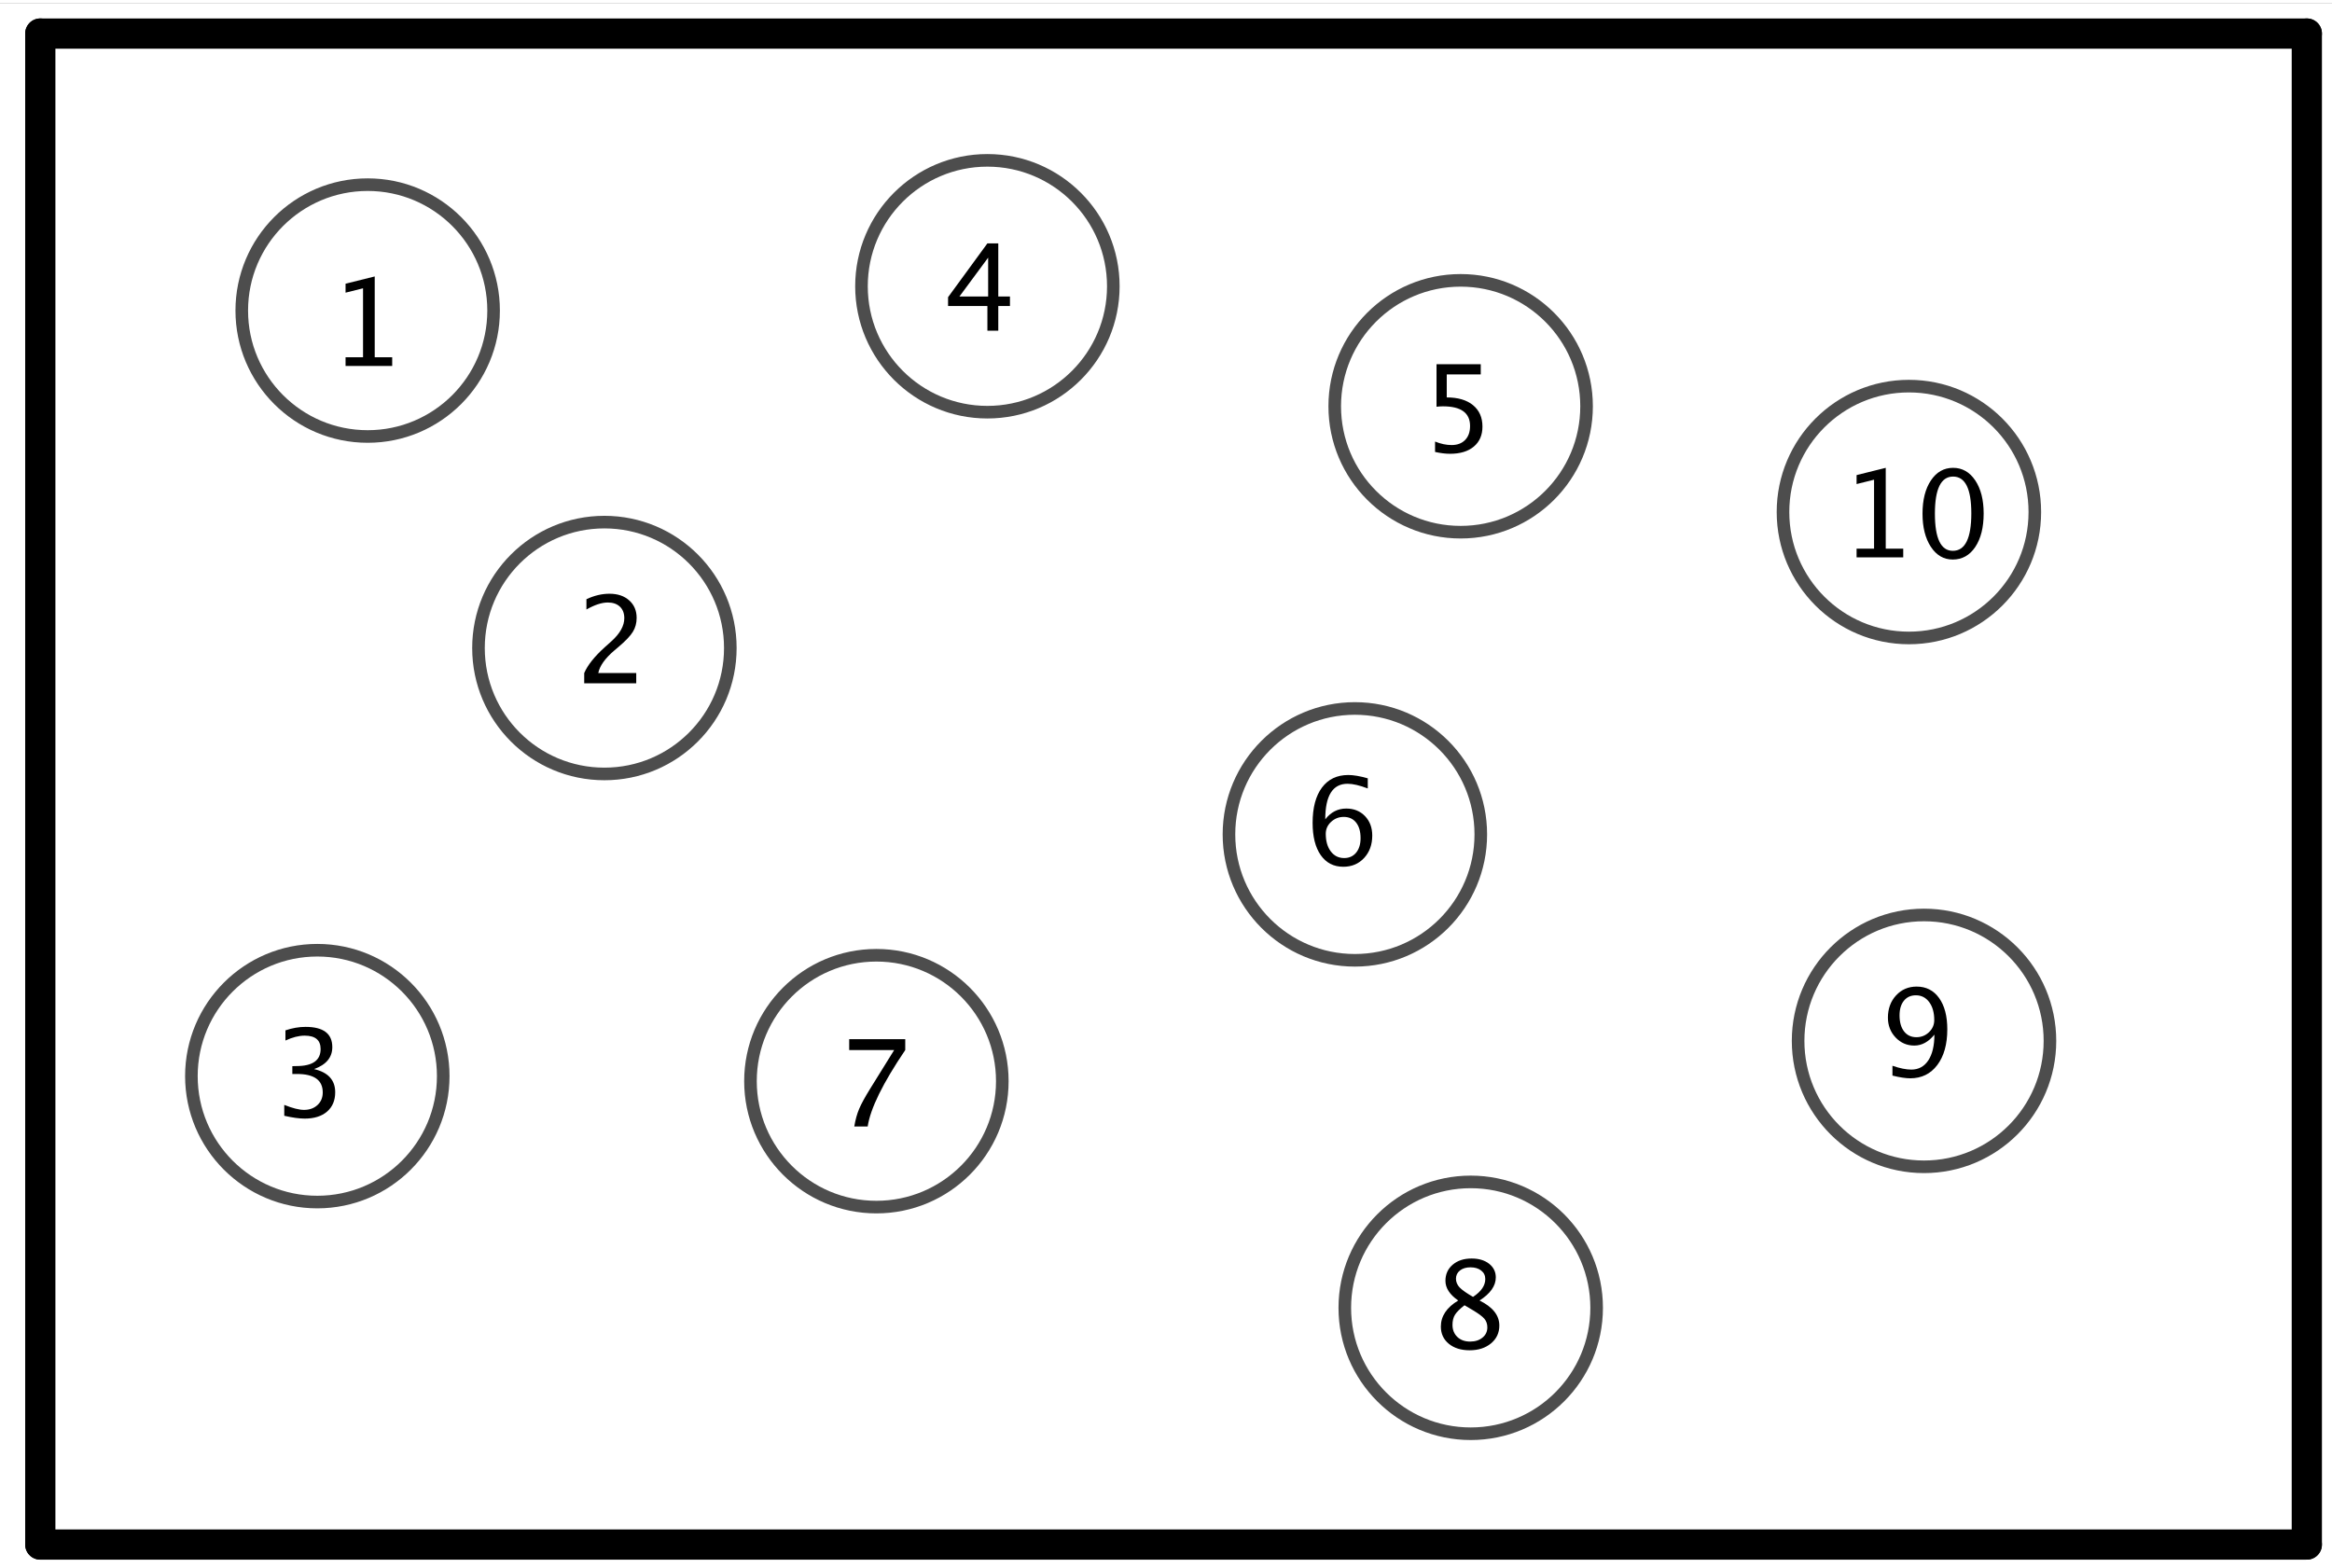 <?xml version="1.0" encoding="ISO-8859-1" standalone="no"?>

<svg 
     version="1.1"
     baseProfile="full"
     xmlns="http://www.w3.org/2000/svg"
     xmlns:xlink="http://www.w3.org/1999/xlink"
     xmlns:ev="http://www.w3.org/2001/xml-events"
     width="9.28cm"
     height="6.24cm"
     viewBox="0 0 463 310"
     >
<rect x="0" y="0" width="463" height="310" fill="#808080" stroke="none"/>
<title>

</title>
<g stroke-dashoffset="0" stroke-linejoin="miter" stroke-dasharray="none" stroke-width="1" stroke-linecap="square" stroke-miterlimit="10.000">
<clipPath id="clip30cd84c9-f5a5-4036-b33c-836b5ab2e2ed">
  <path d="M 0 0 L 0 312.00 L 464.00 312.00 L 464.00 0 z"/>
</clipPath>
<g clip-path="url(#clip1)">
<g fill="#ffffff" fill-rule="nonzero" fill-opacity="1" stroke="none">
  <path d="M 0 0 L 464.00 0 L 464.00 312.00 L 0 312.00 L 0 0 z"/>
</g> <!-- drawing style -->
</g> <!-- clip1 -->
<g id="misc">
</g><!-- misc -->
<g id="layer0">
<clipPath id="clipa1c95438-3046-43fe-8bb4-239dfea42a0e">
  <path d="M 0 0 L 0 312.00 L 464.00 312.00 L 464.00 0 z"/>
</clipPath>
<g clip-path="url(#clip2)">
<g stroke-opacity=".698" stroke-linejoin="round" stroke-width="2.5" fill="none" stroke="#000000" stroke-linecap="round">
  <path d="M 145.00 128.00 C 145.00 141.81 133.81 153.00 120.00 153.00 C 106.19 153.00 95.000 141.81 95.000 128.00 C 95.000 114.19 106.19 103.00 120.00 103.00 C 133.81 103.00 145.00 114.19 145.00 128.00 z"/>
<title>Circle c</title>
<desc>Circle c: Circle with center A and radius 0.5</desc>

</g> <!-- drawing style -->
</g> <!-- clip2 -->
<clipPath id="clip20e19bde-379d-4969-be30-408886a27603">
  <path d="M 0 0 L 0 312.00 L 464.00 312.00 L 464.00 0 z"/>
</clipPath>
<g clip-path="url(#clip3)">
<g stroke-opacity=".698" stroke-linejoin="round" stroke-width="2.5" fill="none" stroke="#000000" stroke-linecap="round">
  <path d="M 98.000 61.000 C 98.000 74.807 86.807 86.000 73.000 86.000 C 59.193 86.000 48.000 74.807 48.000 61.000 C 48.000 47.193 59.193 36.000 73.000 36.000 C 86.807 36.000 98.000 47.193 98.000 61.000 z"/>
<title>Circle c_{1}</title>
<desc>Circle c_{1}: Circle with center A_{1} and radius 0.5</desc>

</g> <!-- drawing style -->
</g> <!-- clip3 -->
<clipPath id="clip8c3870c7-bc0f-4425-a024-3b310d0fbc9a">
  <path d="M 0 0 L 0 312.00 L 464.00 312.00 L 464.00 0 z"/>
</clipPath>
<g clip-path="url(#clip4)">
<g stroke-opacity=".698" stroke-linejoin="round" stroke-width="2.5" fill="none" stroke="#000000" stroke-linecap="round">
  <path d="M 317.00 259.00 C 317.00 272.81 305.81 284.00 292.00 284.00 C 278.19 284.00 267.00 272.81 267.00 259.00 C 267.00 245.19 278.19 234.00 292.00 234.00 C 305.81 234.00 317.00 245.19 317.00 259.00 z"/>
<title>Circle c_{2}</title>
<desc>Circle c_{2}: Circle with center A_{2} and radius 0.5</desc>

</g> <!-- drawing style -->
</g> <!-- clip4 -->
<clipPath id="clipf6ce2f02-bee1-4e71-ab04-ec66341ce6c3">
  <path d="M 0 0 L 0 312.00 L 464.00 312.00 L 464.00 0 z"/>
</clipPath>
<g clip-path="url(#clip5)">
<g stroke-opacity=".698" stroke-linejoin="round" stroke-width="2.5" fill="none" stroke="#000000" stroke-linecap="round">
  <path d="M 199.00 214.00 C 199.00 227.81 187.81 239.00 174.00 239.00 C 160.19 239.00 149.00 227.81 149.00 214.00 C 149.00 200.19 160.19 189.00 174.00 189.00 C 187.81 189.00 199.00 200.19 199.00 214.00 z"/>
<title>Circle c_{3}</title>
<desc>Circle c_{3}: Circle with center A_{3} and radius 0.5</desc>

</g> <!-- drawing style -->
</g> <!-- clip5 -->
<clipPath id="clipd456928a-d885-4789-afc3-abc015faa9fb">
  <path d="M 0 0 L 0 312.00 L 464.00 312.00 L 464.00 0 z"/>
</clipPath>
<g clip-path="url(#clip6)">
<g stroke-opacity=".698" stroke-linejoin="round" stroke-width="2.5" fill="none" stroke="#000000" stroke-linecap="round">
  <path d="M 221.04 56.174 C 221.04 69.981 209.85 81.174 196.04 81.174 C 182.23 81.174 171.04 69.981 171.04 56.174 C 171.04 42.367 182.23 31.174 196.04 31.174 C 209.85 31.174 221.04 42.367 221.04 56.174 z"/>
<title>Circle c_{4}</title>
<desc>Circle c_{4}: Circle with center A_{4} and radius 0.5</desc>

</g> <!-- drawing style -->
</g> <!-- clip6 -->
<clipPath id="clip75525a95-70a5-491f-8681-7c32e7424bb8">
  <path d="M 0 0 L 0 312.00 L 464.00 312.00 L 464.00 0 z"/>
</clipPath>
<g clip-path="url(#clip7)">
<g stroke-opacity=".698" stroke-linejoin="round" stroke-width="2.5" fill="none" stroke="#000000" stroke-linecap="round">
  <path d="M 88.000 213.00 C 88.000 226.81 76.807 238.00 63.000 238.00 C 49.193 238.00 38.000 226.81 38.000 213.00 C 38.000 199.19 49.193 188.00 63.000 188.00 C 76.807 188.00 88.000 199.19 88.000 213.00 z"/>
<title>Circle c_{5}</title>
<desc>Circle c_{5}: Circle with center A_{5} and radius 0.5</desc>

</g> <!-- drawing style -->
</g> <!-- clip7 -->
<clipPath id="clip1f493896-d7e4-4f5e-8b91-5fdbe8300b58">
  <path d="M 0 0 L 0 312.00 L 464.00 312.00 L 464.00 0 z"/>
</clipPath>
<g clip-path="url(#clip8)">
<g stroke-opacity=".698" stroke-linejoin="round" stroke-width="2.5" fill="none" stroke="#000000" stroke-linecap="round">
  <path d="M 315.00 80.000 C 315.00 93.807 303.81 105.00 290.00 105.00 C 276.19 105.00 265.00 93.807 265.00 80.000 C 265.00 66.193 276.19 55.000 290.00 55.000 C 303.81 55.000 315.00 66.193 315.00 80.000 z"/>
<title>Circle c_{6}</title>
<desc>Circle c_{6}: Circle with center A_{6} and radius 0.5</desc>

</g> <!-- drawing style -->
</g> <!-- clip8 -->
<clipPath id="clip5dd36578-7050-4d4d-9618-904eea074379">
  <path d="M 0 0 L 0 312.00 L 464.00 312.00 L 464.00 0 z"/>
</clipPath>
<g clip-path="url(#clip9)">
<g stroke-opacity=".698" stroke-linejoin="round" stroke-width="2.5" fill="none" stroke="#000000" stroke-linecap="round">
  <path d="M 407.00 206.00 C 407.00 219.81 395.81 231.00 382.00 231.00 C 368.19 231.00 357.00 219.81 357.00 206.00 C 357.00 192.19 368.19 181.00 382.00 181.00 C 395.81 181.00 407.00 192.19 407.00 206.00 z"/>
<title>Circle c_{7}</title>
<desc>Circle c_{7}: Circle with center A_{7} and radius 0.5</desc>

</g> <!-- drawing style -->
</g> <!-- clip9 -->
<clipPath id="clipc2f2aa53-a2e1-4566-ab32-b8b8db62f654">
  <path d="M 0 0 L 0 312.00 L 464.00 312.00 L 464.00 0 z"/>
</clipPath>
<g clip-path="url(#clip10)">
<g stroke-opacity=".698" stroke-linejoin="round" stroke-width="2.5" fill="none" stroke="#000000" stroke-linecap="round">
  <path d="M 294.00 165.00 C 294.00 178.81 282.81 190.00 269.00 190.00 C 255.19 190.00 244.00 178.81 244.00 165.00 C 244.00 151.19 255.19 140.00 269.00 140.00 C 282.81 140.00 294.00 151.19 294.00 165.00 z"/>
<title>Circle c_{8}</title>
<desc>Circle c_{8}: Circle with center A_{8} and radius 0.5</desc>

</g> <!-- drawing style -->
</g> <!-- clip10 -->
<clipPath id="clip9a733d7e-67c1-4ce9-9a93-38052fedefc6">
  <path d="M 0 0 L 0 312.00 L 464.00 312.00 L 464.00 0 z"/>
</clipPath>
<g clip-path="url(#clip11)">
<g stroke-opacity=".698" stroke-linejoin="round" stroke-width="2.5" fill="none" stroke="#000000" stroke-linecap="round">
  <path d="M 404.00 101.00 C 404.00 114.81 392.81 126.00 379.00 126.00 C 365.19 126.00 354.00 114.81 354.00 101.00 C 354.00 87.193 365.19 76.000 379.00 76.000 C 392.81 76.000 404.00 87.193 404.00 101.00 z"/>
<title>Circle c_{9}</title>
<desc>Circle c_{9}: Circle with center A_{9} and radius 0.5</desc>

</g> <!-- drawing style -->
</g> <!-- clip11 -->
<clipPath id="clip184fc40b-1734-4e1d-970e-3770cbcd5924">
  <path d="M 0 0 L 0 312.00 L 464.00 312.00 L 464.00 0 z"/>
</clipPath>
<g clip-path="url(#clip12)">
<g stroke-opacity="1" stroke-linejoin="round" stroke-width="6" fill="none" stroke="#000000" stroke-linecap="round">
  <path d="M 8 306.00 L 458.00 306.00"/>
<title>Segment b</title>
<desc>Segment b: Segment B, C</desc>

</g> <!-- drawing style -->
</g> <!-- clip12 -->
<clipPath id="clipdc02bd57-14e8-46ce-a4d9-cb208853e838">
  <path d="M 0 0 L 0 312.00 L 464.00 312.00 L 464.00 0 z"/>
</clipPath>
<g clip-path="url(#clip13)">
<g stroke-opacity="1" stroke-linejoin="round" stroke-width="6" fill="none" stroke="#000000" stroke-linecap="round">
  <path d="M 458.00 306.00 L 458.00 6"/>
<title>Segment c_{10}</title>
<desc>Segment c_{10}: Segment C, D</desc>

</g> <!-- drawing style -->
</g> <!-- clip13 -->
<clipPath id="clip6fe0efb3-d492-42d2-a250-0c264bb386ee">
  <path d="M 0 0 L 0 312.00 L 464.00 312.00 L 464.00 0 z"/>
</clipPath>
<g clip-path="url(#clip14)">
<g stroke-opacity="1" stroke-linejoin="round" stroke-width="6" fill="none" stroke="#000000" stroke-linecap="round">
  <path d="M 458.00 6 L 8 6"/>
<title>Segment d</title>
<desc>Segment d: Segment D, E</desc>

</g> <!-- drawing style -->
</g> <!-- clip14 -->
<clipPath id="clip9b4c7d1b-3b2f-4967-ac4c-6500c5a9eb89">
  <path d="M 0 0 L 0 312.00 L 464.00 312.00 L 464.00 0 z"/>
</clipPath>
<g clip-path="url(#clip15)">
<g stroke-opacity="1" stroke-linejoin="round" stroke-width="6" fill="none" stroke="#000000" stroke-linecap="round">
  <path d="M 8 6 L 8 306.00"/>
<title>Segment e</title>
<desc>Segment e: Segment E, B</desc>

</g> <!-- drawing style -->
</g> <!-- clip15 -->
<clipPath id="clip09dfd175-01b6-4ab7-8923-09f0847648f0">
  <path d="M 0 0 L 0 312.00 L 464.00 312.00 L 464.00 0 z"/>
</clipPath>
<g clip-path="url(#clip16)">
<g fill="#000000" fill-rule="nonzero" fill-opacity="1" stroke="none">
  <path d="M 68.609 72.000 L 68.609 70.266 L 72.078 70.266 L 72.078 56.578 L 68.609 57.445 L 68.609 55.664 L 74.398 54.223 L 74.398 70.266 L 77.867 70.266 L 77.867 72.000 z"/>
<title>1</title>
<desc>text1 = “1”</desc>

</g> <!-- drawing style -->
</g> <!-- clip16 -->
<clipPath id="clipd8b11998-5f77-49ea-80ad-06cca42ed6f6">
  <path d="M 0 0 L 0 312.00 L 464.00 312.00 L 464.00 0 z"/>
</clipPath>
<g clip-path="url(#clip17)">
<g fill="#000000" fill-rule="nonzero" fill-opacity="1" stroke="none">
  <path d="M 115.99 135.00 L 115.99 132.97 Q 117.00 130.62 120.07 127.84 L 121.39 126.66 Q 123.95 124.35 123.95 122.07 Q 123.95 120.62 123.08 119.79 Q 122.20 118.96 120.68 118.96 Q 118.88 118.96 116.43 120.35 L 116.43 118.31 Q 118.73 117.22 121.01 117.22 Q 123.45 117.22 124.92 118.54 Q 126.40 119.85 126.40 122.02 Q 126.40 123.57 125.65 124.78 Q 124.91 125.99 122.88 127.71 L 121.99 128.47 Q 119.21 130.83 118.78 132.97 L 126.32 132.97 L 126.32 135.00 z"/>
<title>2</title>
<desc>text2 = “2”</desc>

</g> <!-- drawing style -->
</g> <!-- clip17 -->
<clipPath id="clip4b8424b2-1d09-43fc-a0b1-eafddbba163e">
  <path d="M 0 0 L 0 312.00 L 464.00 312.00 L 464.00 0 z"/>
</clipPath>
<g clip-path="url(#clip18)">
<g fill="#000000" fill-rule="nonzero" fill-opacity="1" stroke="none">
  <path d="M 56.438 220.87 L 56.438 218.71 Q 58.922 219.70 60.352 219.70 Q 62.004 219.70 63.041 218.73 Q 64.078 217.77 64.078 216.23 Q 64.078 212.57 58.957 212.57 L 58.043 212.57 L 58.043 211.02 L 58.852 211.00 Q 63.656 211.00 63.656 207.62 Q 63.656 204.96 60.492 204.96 Q 58.758 204.96 56.672 205.93 L 56.672 203.91 Q 58.723 203.22 60.656 203.22 Q 65.977 203.22 65.977 207.24 Q 65.977 210.30 62.355 211.60 Q 66.551 212.57 66.551 216.20 Q 66.551 218.64 64.934 220.04 Q 63.316 221.43 60.492 221.43 Q 58.887 221.43 56.438 220.87 z"/>
<title>3</title>
<desc>text3 = “3”</desc>

</g> <!-- drawing style -->
</g> <!-- clip18 -->
<clipPath id="clip999faa61-b93d-4d0b-b09e-9c962c6ec3cd">
  <path d="M 0 0 L 0 312.00 L 464.00 312.00 L 464.00 0 z"/>
</clipPath>
<g clip-path="url(#clip19)">
<g fill="#000000" fill-rule="nonzero" fill-opacity="1" stroke="none">
  <path d="M 196.04 65.000 L 196.04 60.090 L 188.23 60.090 L 188.23 58.344 L 196.04 47.656 L 198.20 47.656 L 198.20 58.203 L 200.52 58.203 L 200.52 60.090 L 198.20 60.090 L 198.20 65.000 z M 190.49 58.203 L 196.19 58.203 L 196.19 50.492 z"/>
<title>4</title>
<desc>text4 = “4”</desc>

</g> <!-- drawing style -->
</g> <!-- clip19 -->
<clipPath id="clip399d26af-71ee-4826-9a84-8bda58b03381">
  <path d="M 0 0 L 0 312.00 L 464.00 312.00 L 464.00 0 z"/>
</clipPath>
<g clip-path="url(#clip20)">
<g fill="#000000" fill-rule="nonzero" fill-opacity="1" stroke="none">
  <path d="M 284.92 89.070 L 284.92 87.008 Q 286.64 87.699 288.20 87.699 Q 289.91 87.699 290.89 86.691 Q 291.87 85.684 291.87 83.914 Q 291.87 80.012 286.49 80.012 Q 285.88 80.012 285.21 80.094 L 285.21 71.656 L 293.99 71.656 L 293.99 73.672 L 287.24 73.672 L 287.24 78.242 Q 290.58 78.242 292.45 79.777 Q 294.33 81.312 294.33 84.031 Q 294.33 86.562 292.62 87.998 Q 290.92 89.434 287.89 89.434 Q 286.58 89.434 284.92 89.070 z"/>
<title>5</title>
<desc>text5 = “5”</desc>

</g> <!-- drawing style -->
</g> <!-- clip20 -->
<clipPath id="clipffe9c177-7b6b-4685-afa4-fb0527df682b">
  <path d="M 0 0 L 0 312.00 L 464.00 312.00 L 464.00 0 z"/>
</clipPath>
<g clip-path="url(#clip21)">
<g fill="#000000" fill-rule="nonzero" fill-opacity="1" stroke="none">
  <path d="M 263.12 162.01 Q 264.78 159.87 267.29 159.87 Q 269.56 159.87 271.01 161.37 Q 272.45 162.88 272.45 165.23 Q 272.45 167.94 270.83 169.69 Q 269.21 171.43 266.71 171.43 Q 263.84 171.43 262.22 169.12 Q 260.61 166.82 260.61 162.71 Q 260.61 158.20 262.46 155.71 Q 264.32 153.21 267.70 153.21 Q 269.24 153.21 271.56 153.87 L 271.56 155.88 Q 269.11 154.95 267.55 154.95 Q 263.12 154.95 263.12 162.01 z M 270.13 165.75 Q 270.13 163.78 269.25 162.66 Q 268.36 161.53 266.79 161.53 Q 265.33 161.53 264.27 162.52 Q 263.22 163.50 263.22 164.88 Q 263.22 167.06 264.22 168.38 Q 265.22 169.70 266.88 169.70 Q 268.36 169.70 269.25 168.63 Q 270.13 167.55 270.13 165.75 z"/>
<title>6</title>
<desc>text6 = “6”</desc>

</g> <!-- drawing style -->
</g> <!-- clip21 -->
<clipPath id="clip3f251d5c-9768-4a12-90d1-3d7a16eec246">
  <path d="M 0 0 L 0 312.00 L 464.00 312.00 L 464.00 0 z"/>
</clipPath>
<g clip-path="url(#clip22)">
<g fill="#000000" fill-rule="nonzero" fill-opacity="1" stroke="none">
  <path d="M 169.61 223.00 Q 169.95 220.97 170.58 219.50 Q 171.20 218.02 172.80 215.44 L 177.53 207.82 L 168.60 207.82 L 168.60 205.66 L 179.73 205.66 L 179.73 207.82 Q 173.07 217.66 172.27 223.00 z"/>
<title>7</title>
<desc>text7 = “7”</desc>

</g> <!-- drawing style -->
</g> <!-- clip22 -->
<clipPath id="clip969e0c00-fb75-45e4-b221-0916c0d27096">
  <path d="M 0 0 L 0 312.00 L 464.00 312.00 L 464.00 0 z"/>
</clipPath>
<g clip-path="url(#clip23)">
<g fill="#000000" fill-rule="nonzero" fill-opacity="1" stroke="none">
  <path d="M 289.52 257.55 Q 286.98 255.79 286.98 253.64 Q 286.98 251.67 288.42 250.44 Q 289.86 249.21 292.18 249.21 Q 294.32 249.21 295.65 250.25 Q 296.98 251.30 296.98 252.96 Q 296.98 255.48 293.75 257.55 Q 297.68 259.48 297.68 262.51 Q 297.68 264.69 296.03 266.06 Q 294.38 267.43 291.78 267.43 Q 289.23 267.43 287.65 266.14 Q 286.07 264.84 286.07 262.73 Q 286.07 259.62 289.52 257.55 z M 292.46 256.83 Q 294.89 255.23 294.89 253.28 Q 294.89 252.23 294.08 251.60 Q 293.27 250.96 291.95 250.96 Q 290.67 250.96 289.87 251.58 Q 289.07 252.21 289.07 253.21 Q 289.07 254.18 289.79 254.95 Q 290.52 255.71 292.46 256.83 z M 290.77 258.49 Q 289.38 259.57 288.88 260.37 Q 288.38 261.18 288.38 262.37 Q 288.38 263.86 289.34 264.78 Q 290.30 265.70 291.88 265.70 Q 293.39 265.70 294.34 264.91 Q 295.30 264.13 295.30 262.88 Q 295.30 261.87 294.71 261.17 Q 294.11 260.47 292.41 259.46 z"/>
<title>8</title>
<desc>text8 = “8”</desc>

</g> <!-- drawing style -->
</g> <!-- clip23 -->
<clipPath id="clipab782d3e-7afe-4154-a54a-b0619f153db2">
  <path d="M 0 0 L 0 312.00 L 464.00 312.00 L 464.00 0 z"/>
</clipPath>
<g clip-path="url(#clip24)">
<g fill="#000000" fill-rule="nonzero" fill-opacity="1" stroke="none">
  <path d="M 375.73 212.89 L 375.73 210.94 Q 377.93 211.70 379.48 211.70 Q 381.64 211.70 382.85 209.87 Q 384.06 208.03 384.06 204.76 Q 382.30 206.93 380.07 206.93 Q 377.88 206.93 376.35 205.32 Q 374.83 203.71 374.83 201.39 Q 374.83 198.73 376.45 196.97 Q 378.07 195.22 380.54 195.22 Q 383.36 195.22 384.99 197.49 Q 386.62 199.76 386.62 203.70 Q 386.62 208.17 384.63 210.80 Q 382.64 213.43 379.26 213.43 Q 377.90 213.43 375.73 212.89 z M 377.14 200.93 Q 377.14 202.95 378.03 204.11 Q 378.93 205.27 380.49 205.27 Q 381.95 205.27 382.99 204.27 Q 384.03 203.27 384.03 201.87 Q 384.03 199.65 383.03 198.30 Q 382.02 196.95 380.39 196.95 Q 378.88 196.95 378.01 198.02 Q 377.14 199.09 377.14 200.93 z"/>
<title>9</title>
<desc>text9 = “9”</desc>

</g> <!-- drawing style -->
</g> <!-- clip24 -->
<clipPath id="clip287c6d7b-5812-4fdf-961a-afd82f35434d">
  <path d="M 0 0 L 0 312.00 L 464.00 312.00 L 464.00 0 z"/>
</clipPath>
<g clip-path="url(#clip25)">
<g fill="#000000" fill-rule="nonzero" fill-opacity="1" stroke="none">
  <path d="M 368.61 110.00 L 368.61 108.27 L 372.08 108.27 L 372.08 94.578 L 368.61 95.445 L 368.61 93.664 L 374.40 92.223 L 374.40 108.27 L 377.87 108.27 L 377.87 110.00 z M 387.70 110.43 Q 385.02 110.43 383.36 107.91 Q 381.70 105.38 381.70 101.32 Q 381.70 97.215 383.37 94.719 Q 385.04 92.223 387.77 92.223 Q 390.50 92.223 392.17 94.719 Q 393.84 97.215 393.84 101.28 Q 393.84 105.45 392.17 107.94 Q 390.50 110.43 387.70 110.43 z M 387.72 108.70 Q 391.39 108.70 391.39 101.25 Q 391.39 93.957 387.77 93.957 Q 384.16 93.957 384.16 101.32 Q 384.16 108.70 387.72 108.70 z"/>
<title>10</title>
<desc>text10 = “10”</desc>

</g> <!-- drawing style -->
</g> <!-- clip25 -->
</g><!-- layer0 -->
</g> <!-- default stroke -->
</svg> <!-- bounding box -->
